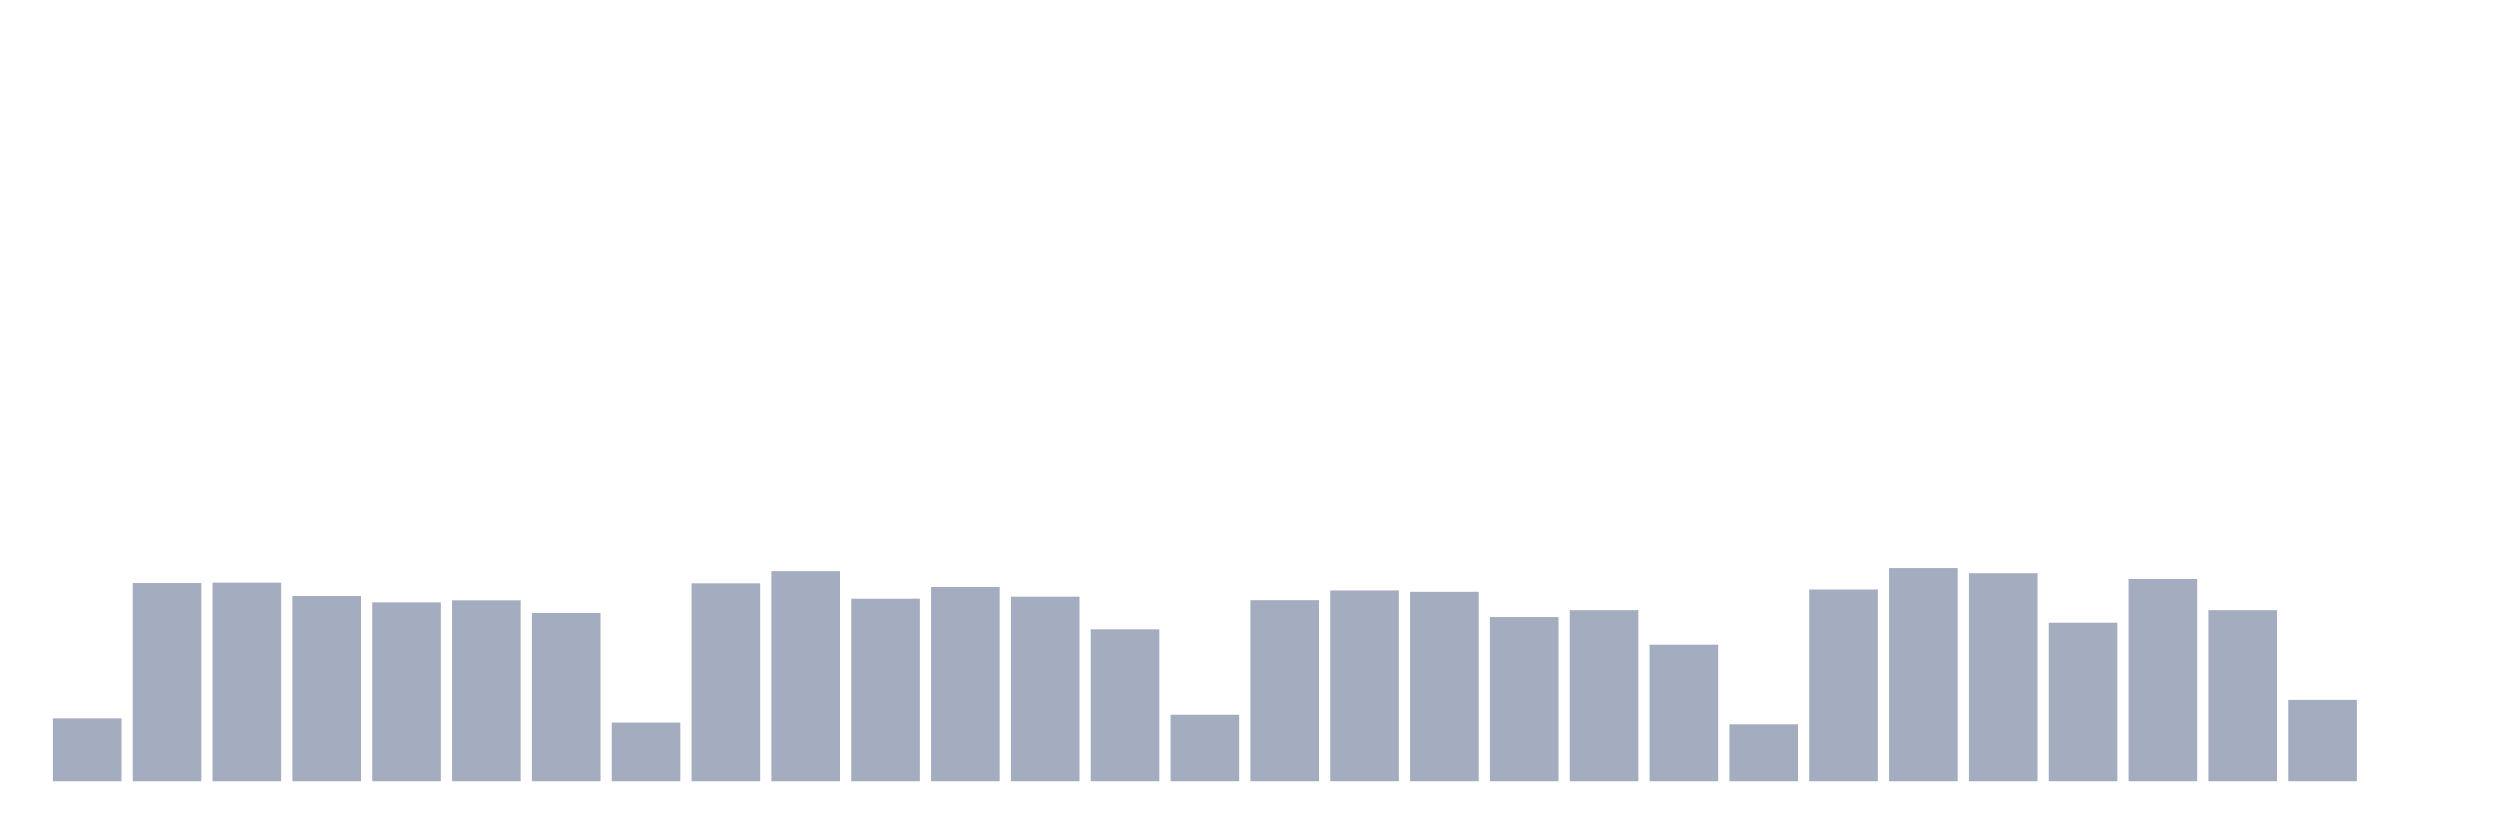 <svg xmlns="http://www.w3.org/2000/svg" viewBox="0 0 480 160"><g transform="translate(10,10)"><rect class="bar" x="0.153" width="13.175" y="127.927" height="12.073" fill="rgb(164,173,192)"></rect><rect class="bar" x="15.482" width="13.175" y="101.943" height="38.057" fill="rgb(164,173,192)"></rect><rect class="bar" x="30.81" width="13.175" y="101.865" height="38.135" fill="rgb(164,173,192)"></rect><rect class="bar" x="46.138" width="13.175" y="104.43" height="35.57" fill="rgb(164,173,192)"></rect><rect class="bar" x="61.466" width="13.175" y="105.648" height="34.352" fill="rgb(164,173,192)"></rect><rect class="bar" x="76.794" width="13.175" y="105.259" height="34.741" fill="rgb(164,173,192)"></rect><rect class="bar" x="92.123" width="13.175" y="107.694" height="32.306" fill="rgb(164,173,192)"></rect><rect class="bar" x="107.451" width="13.175" y="128.731" height="11.269" fill="rgb(164,173,192)"></rect><rect class="bar" x="122.779" width="13.175" y="101.995" height="38.005" fill="rgb(164,173,192)"></rect><rect class="bar" x="138.107" width="13.175" y="99.663" height="40.337" fill="rgb(164,173,192)"></rect><rect class="bar" x="153.436" width="13.175" y="104.948" height="35.052" fill="rgb(164,173,192)"></rect><rect class="bar" x="168.764" width="13.175" y="102.694" height="37.306" fill="rgb(164,173,192)"></rect><rect class="bar" x="184.092" width="13.175" y="104.56" height="35.44" fill="rgb(164,173,192)"></rect><rect class="bar" x="199.42" width="13.175" y="110.829" height="29.171" fill="rgb(164,173,192)"></rect><rect class="bar" x="214.748" width="13.175" y="127.228" height="12.772" fill="rgb(164,173,192)"></rect><rect class="bar" x="230.077" width="13.175" y="105.233" height="34.767" fill="rgb(164,173,192)"></rect><rect class="bar" x="245.405" width="13.175" y="103.368" height="36.632" fill="rgb(164,173,192)"></rect><rect class="bar" x="260.733" width="13.175" y="103.627" height="36.373" fill="rgb(164,173,192)"></rect><rect class="bar" x="276.061" width="13.175" y="108.472" height="31.528" fill="rgb(164,173,192)"></rect><rect class="bar" x="291.39" width="13.175" y="107.15" height="32.85" fill="rgb(164,173,192)"></rect><rect class="bar" x="306.718" width="13.175" y="113.782" height="26.218" fill="rgb(164,173,192)"></rect><rect class="bar" x="322.046" width="13.175" y="129.067" height="10.933" fill="rgb(164,173,192)"></rect><rect class="bar" x="337.374" width="13.175" y="103.187" height="36.813" fill="rgb(164,173,192)"></rect><rect class="bar" x="352.702" width="13.175" y="99.067" height="40.933" fill="rgb(164,173,192)"></rect><rect class="bar" x="368.031" width="13.175" y="100.052" height="39.948" fill="rgb(164,173,192)"></rect><rect class="bar" x="383.359" width="13.175" y="109.56" height="30.44" fill="rgb(164,173,192)"></rect><rect class="bar" x="398.687" width="13.175" y="101.166" height="38.834" fill="rgb(164,173,192)"></rect><rect class="bar" x="414.015" width="13.175" y="107.15" height="32.85" fill="rgb(164,173,192)"></rect><rect class="bar" x="429.344" width="13.175" y="124.378" height="15.622" fill="rgb(164,173,192)"></rect><rect class="bar" x="444.672" width="13.175" y="140" height="0" fill="rgb(164,173,192)"></rect></g></svg>